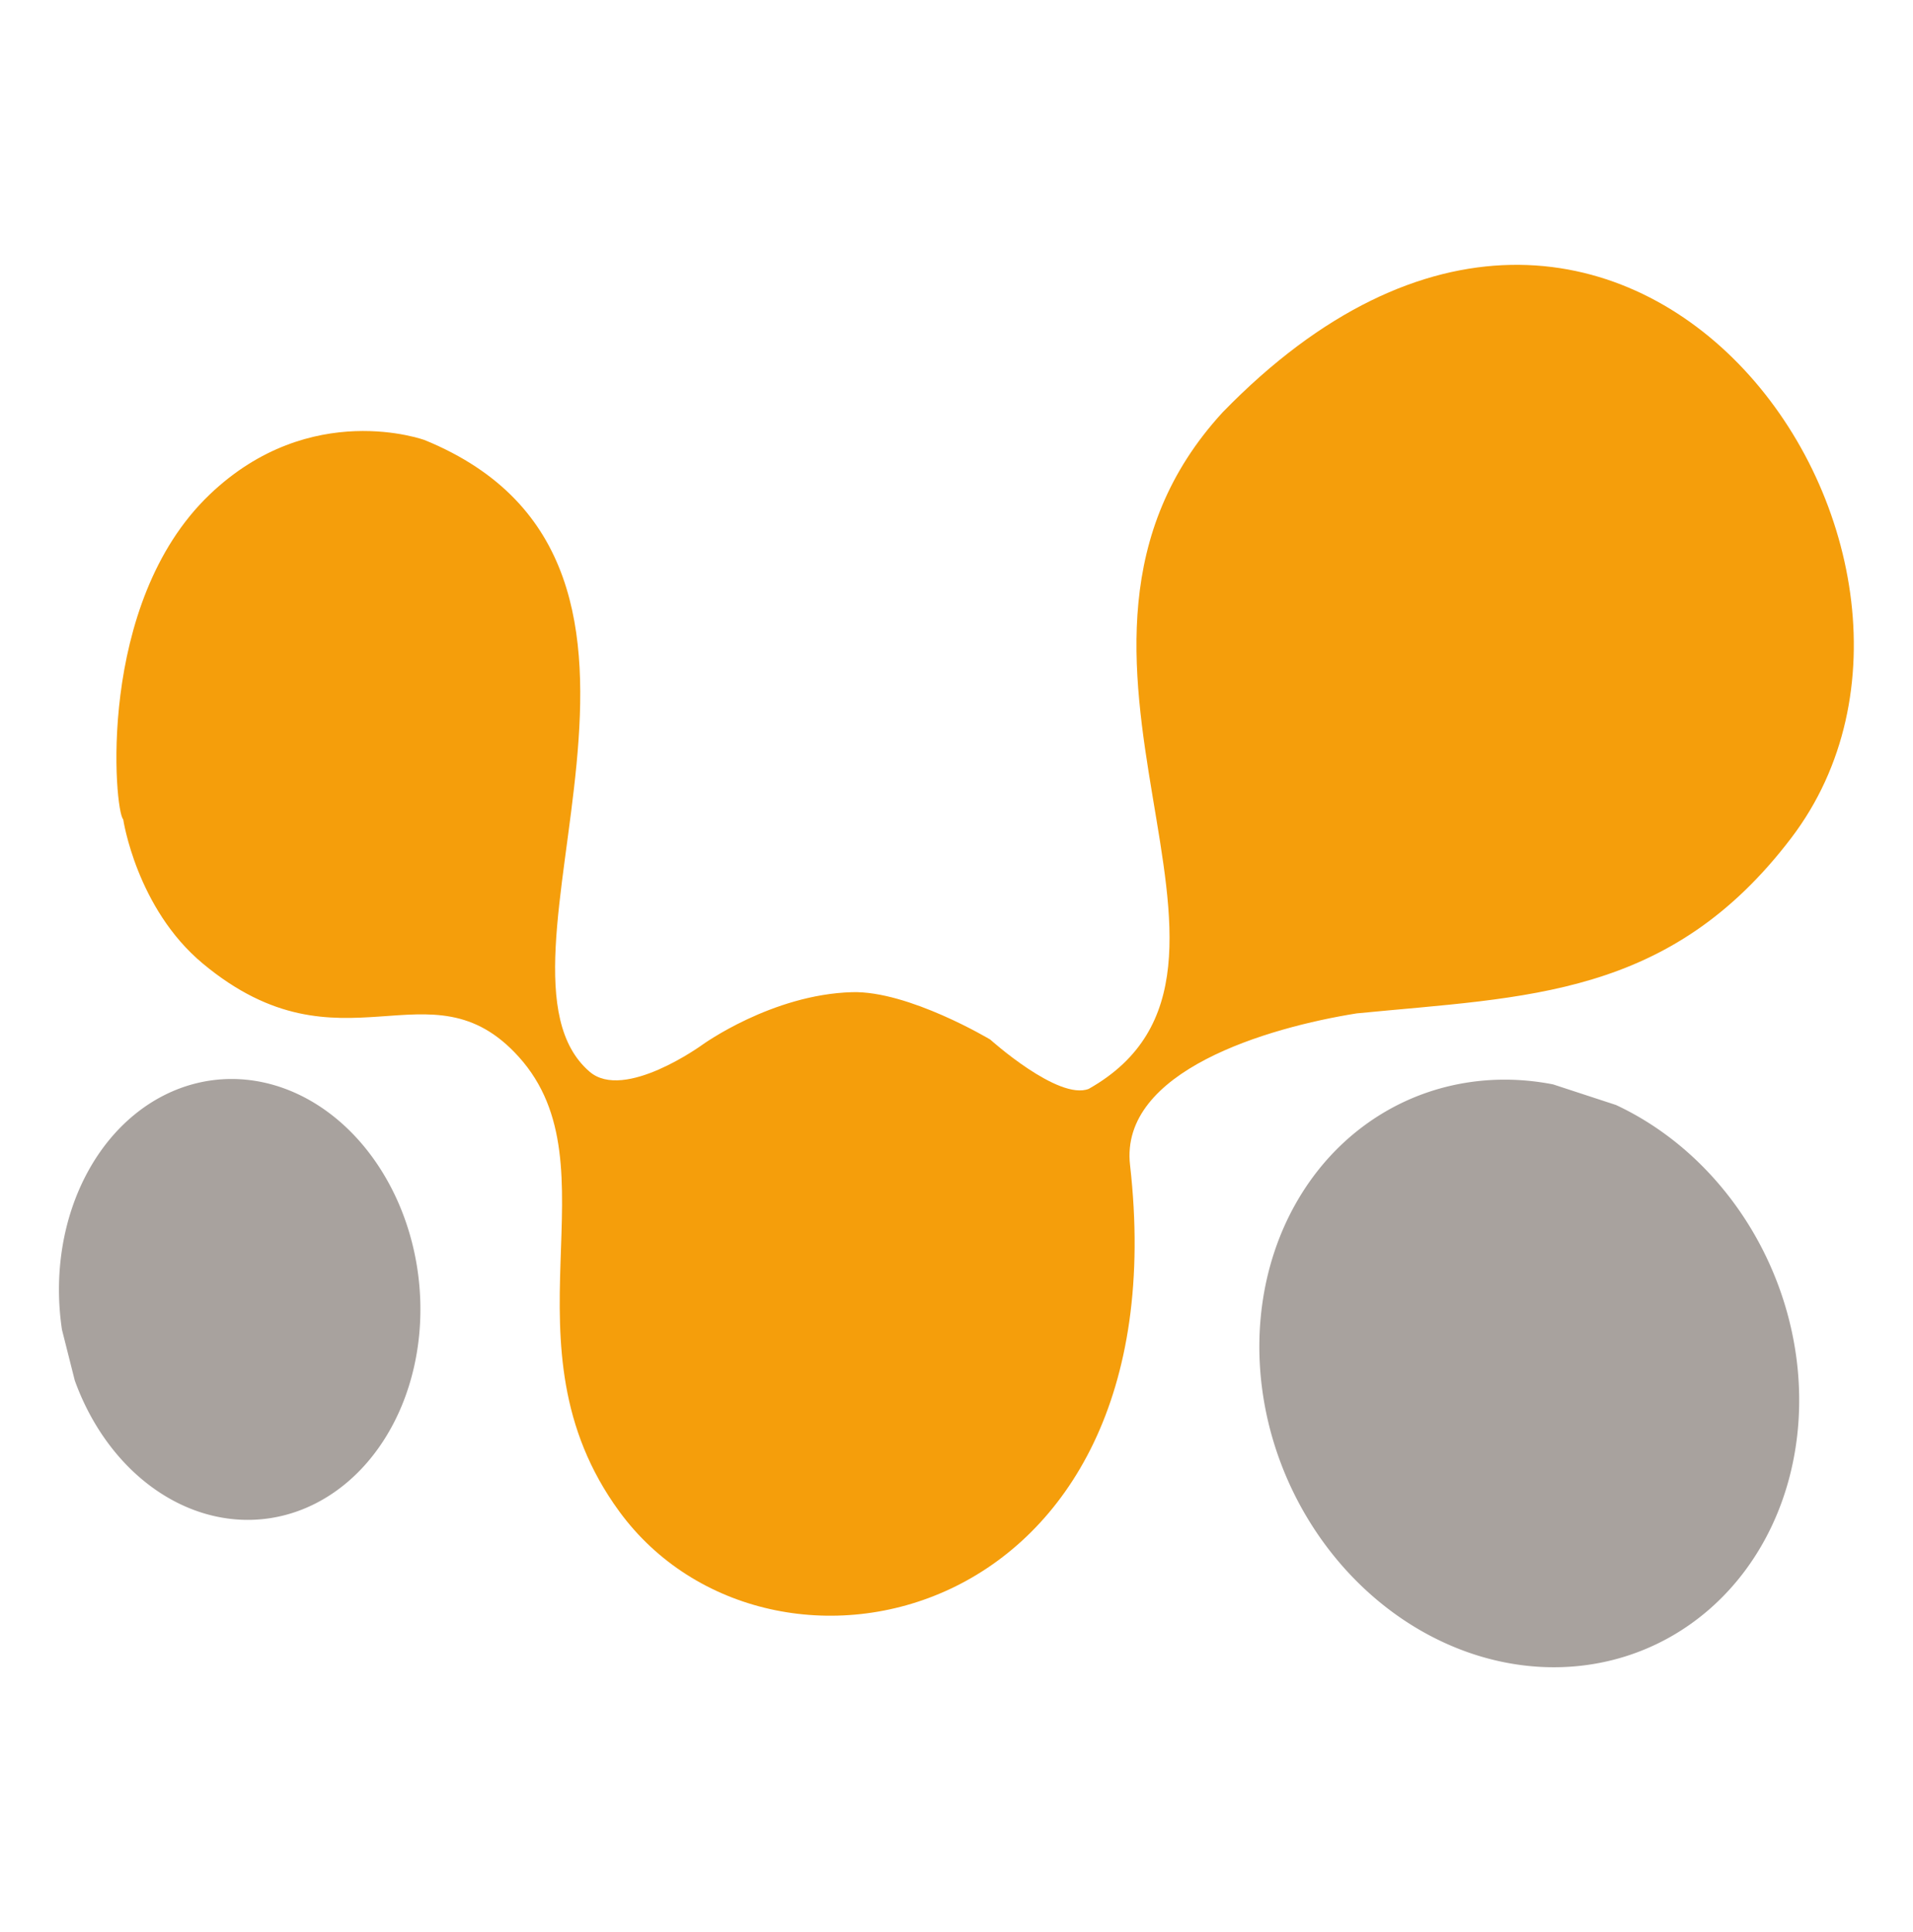 <?xml version="1.0" encoding="UTF-8" standalone="no"?>
<!-- Created with Inkscape (http://www.inkscape.org/) -->

<svg
   version="1.1"
   id="svg1"
   width="100"
   height="101"
   viewBox="0 0 100 101"
   xml:space="preserve"
   xmlns="http://www.w3.org/2000/svg"
   xmlns:svg="http://www.w3.org/2000/svg"><defs
     id="defs1" /><g
     id="g1"><path
       style="fill:#f59e0b;fill-opacity:1;stroke-width:7.02"
       d="M 10.607,50.377 C 7.13,47.486 6.44,42.831 6.44,42.831 5.991,42.442 4.989,31.558 10.962,25.851 c 5.277,-5.042 11.247,-2.841 11.247,-2.841 16.015,6.567 2.26,27.564 8.613,33.017 1.811,1.555 5.891,-1.408 5.891,-1.408 0,0 3.636,-2.632 7.826,-2.751 2.956,-0.084 7.226,2.478 7.226,2.478 0,0 3.56,3.203 5.148,2.577 C 68.007,50.654 52.373,34.123 63.911,21.556 84.853,0.011 104.966,28.904 93.638,43.804 87.281,52.166 79.817,52.1 70.921,52.977 66.271,53.718 58.512,55.986 59.072,60.907 61.817,85.078 40.229,89.755 32.375,79.018 25.983,70.278 32.319,61.01 27.116,55.247 22.455,50.083 17.88,56.422 10.607,50.377 Z"
       id="path26" /><path
       style="fill:#a8a29e;fill-opacity:1;stroke-width:5.88"
       id="path28"
       d="M 98.693,17.411 A 14.734,14.755 0 0 1 113.308,31.385 14.734,14.755 0 0 1 100.251,46.828 14.734,14.755 0 0 1 84.08,34.695 14.734,14.755 0 0 1 95.209,17.806"
       transform="matrix(0.909,0.417,-0.301,0.954,0,0)" /><path
       style="fill:#a8a29e;fill-opacity:1;stroke-width:4.161"
       id="path28-4"
       d="m -69.022,-7.51 a 11.542,9.429 0 0 1 11.45,8.929 11.542,9.429 0 0 1 -10.229,9.869 11.542,9.429 0 0 1 -12.669,-7.753 11.542,9.429 0 0 1 8.719,-10.792"
       transform="matrix(-0.154,-0.988,0.984,-0.176,0,0)" /></g></svg>
